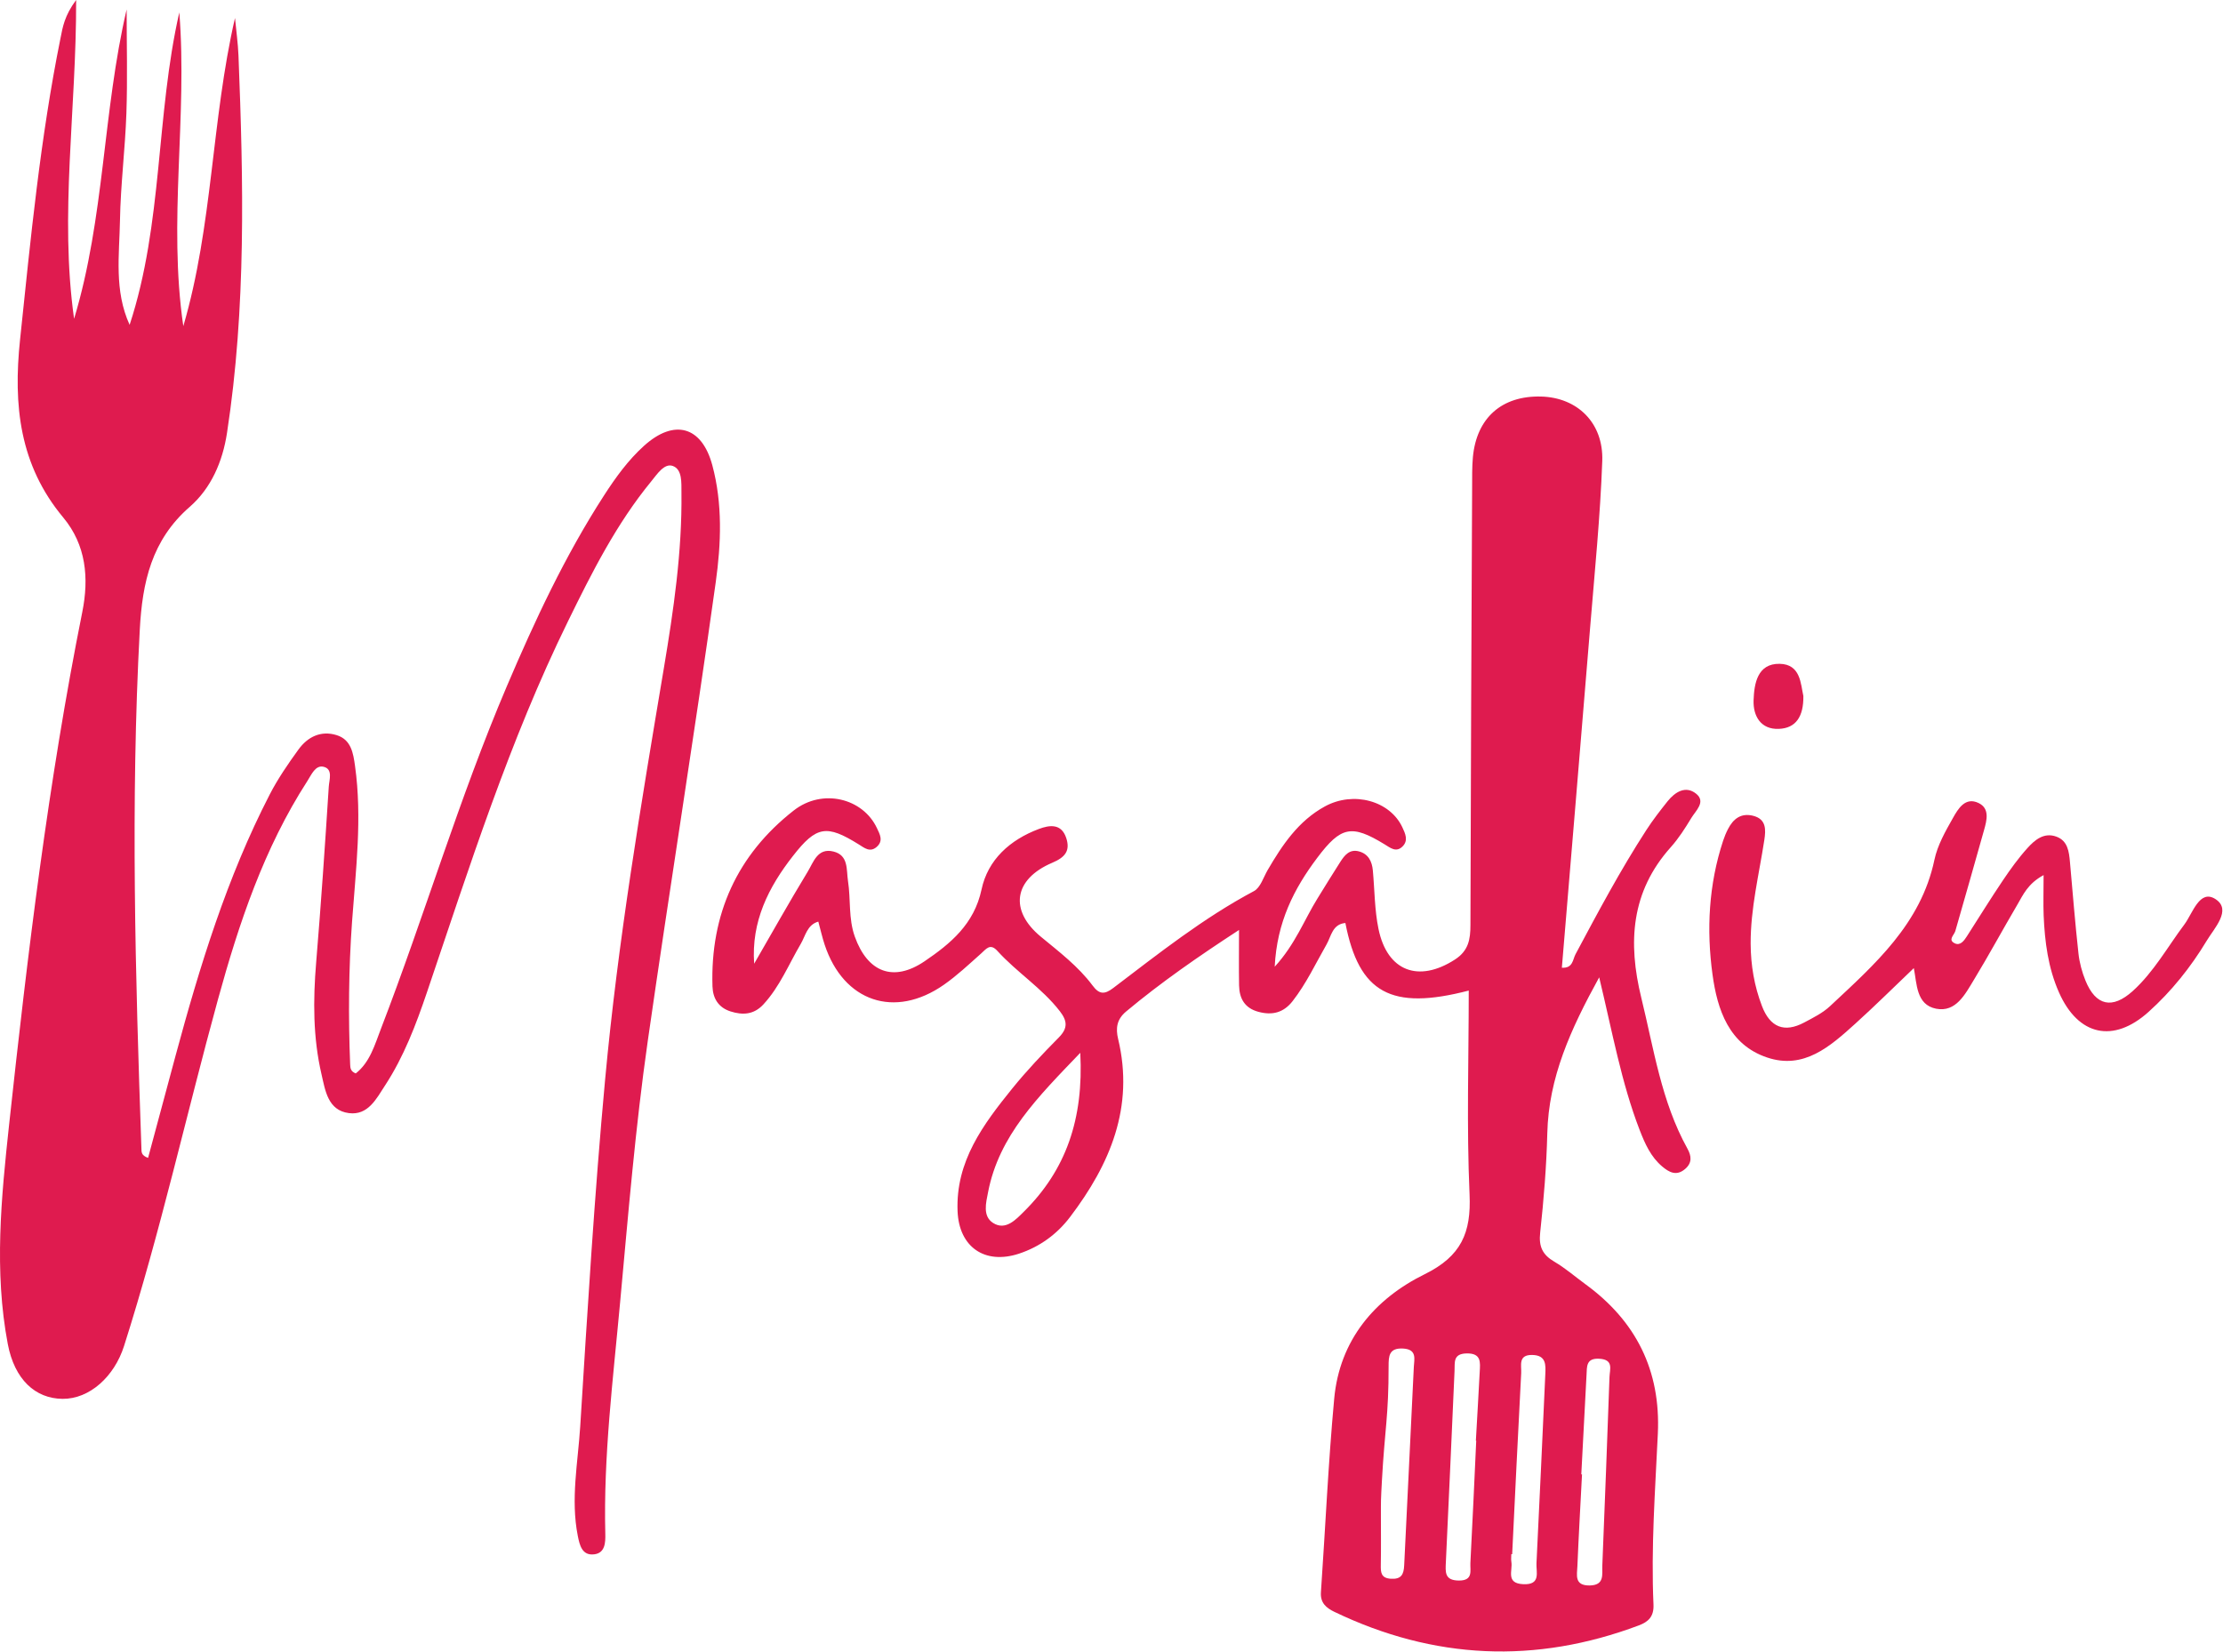 <svg width="1043" height="775" viewBox="0 0 1043 775" fill="none" xmlns="http://www.w3.org/2000/svg">
<path d="M353.843 452.192C362.191 437.757 370.322 423.226 378.983 408.984C381.678 404.557 383.578 397.701 391.036 399.553C398.229 401.334 397.051 408.118 397.869 413.411C399.216 422.047 398.013 430.973 401.068 439.489C407.035 456.186 419.112 461.021 433.811 451.037C445.96 442.785 457.051 433.643 460.515 417.404C463.498 403.33 473.916 394.044 487.436 388.968C492.488 387.067 497.997 386.346 500.259 393.202C502.232 399.192 499.754 402.272 493.715 404.822C475.576 412.52 473.458 427.22 488.302 439.489C496.939 446.635 505.913 453.419 512.649 462.465C515.776 466.675 518.278 466.675 522.32 463.595C543.611 447.428 564.566 430.78 588.335 418.126C591.366 416.514 592.762 411.727 594.734 408.31C601.639 396.474 609.193 385.167 621.631 378.382C635.055 371.045 652.16 375.736 657.982 388.222C659.33 391.109 660.869 394.357 658.079 397.147C655.047 400.203 652.305 397.797 649.562 396.137C634.165 386.73 629.137 387.741 618.046 402.488C607.124 416.995 599.113 432.657 598.078 453.611C607.774 443.002 611.888 431.671 618.094 421.662C621.679 415.889 625.192 410.091 628.872 404.389C630.869 401.285 633.203 398.326 637.557 399.481C642.056 400.684 643.74 404.221 644.125 408.479C644.967 417.621 644.919 426.955 646.771 435.881C650.861 455.801 665.609 461.214 682.594 450.267C689.017 446.129 689.907 440.789 689.907 434.028C690.052 365.632 690.388 297.259 690.701 228.863C690.725 224.075 690.629 219.239 691.062 214.476C692.794 196.048 704.655 185.607 723.035 186.064C739.972 186.497 752.386 198.309 751.76 216.304C750.822 242.239 748.224 268.101 746.106 293.987C741.752 347.324 737.253 400.66 732.802 454.068C738.023 454.429 737.903 450.195 739.202 447.765C749.739 428.038 760.253 408.286 772.426 389.497C775.457 384.806 778.897 380.379 782.386 376.001C785.922 371.574 790.902 368.495 795.786 372.416C800.525 376.217 795.618 380.379 793.525 383.843C790.638 388.631 787.582 393.419 783.877 397.556C765.208 418.415 763.717 442.256 770.068 468.166C775.962 492.176 779.475 516.86 791.696 538.921C793.621 542.385 794.03 545.657 790.565 548.568C786.524 551.984 783.083 550.035 779.908 547.365C774.519 542.842 771.776 536.611 769.298 530.212C760.71 507.958 756.548 484.454 750.317 458.591C736.844 483.058 726.62 505.625 725.97 531.751C725.585 547.317 724.31 562.906 722.626 578.376C721.904 584.943 723.733 588.769 729.266 592.016C734.414 595.024 738.985 599.017 743.821 602.554C767.614 619.875 779.21 643.067 777.839 672.658C776.588 699.411 774.591 726.163 775.794 752.964C776.034 758.593 773.292 761.023 768.961 762.659C720.437 780.895 672.778 778.754 626.058 756.308C622.353 754.527 619.418 752.17 619.754 747.19C621.848 716.901 623.195 686.54 625.985 656.323C628.512 628.825 644.943 609.458 668.496 597.862C685.553 589.442 690.316 578.472 689.498 560.452C688.079 528.672 689.113 496.771 689.113 464.798C652.666 474.277 637.629 465.977 631.23 433.09C625.119 433.643 624.59 439.321 622.425 443.098C617.276 452.096 612.898 461.526 606.45 469.778C602.216 475.191 596.948 476.514 590.476 474.782C584.004 473.05 581.478 468.551 581.358 462.368C581.214 454.117 581.334 445.865 581.334 436.362C562.473 448.655 544.862 460.829 528.334 474.638C523.908 478.343 523.427 482.553 524.605 487.485C532.28 519.434 520.828 546.33 502.063 571.038C495.953 579.097 487.845 585.04 478.053 588.263C462.055 593.508 449.978 585.16 449.28 568.367C448.318 544.911 461.333 527.589 474.974 510.701C481.758 502.329 489.216 494.462 496.795 486.787C501.101 482.433 500.788 479.041 497.252 474.47C488.831 463.595 477.091 456.258 467.949 446.177C464.557 442.449 462.753 445.239 460.299 447.428C454.645 452.457 449.064 457.725 442.881 462.056C419.785 478.199 395.776 470.043 386.922 443.29C385.791 439.898 385.022 436.386 383.939 432.44C378.694 433.932 377.925 439.129 375.711 442.882C370.058 452.481 365.872 462.97 358.149 471.318C353.698 476.13 348.454 476.394 342.776 474.59C337.122 472.785 334.476 468.527 334.284 462.826C333.225 429 345.879 401.069 372.367 380.331C385.96 369.673 404.917 374.629 411.437 388.559C412.784 391.422 414.565 394.477 411.413 397.316C408.213 400.179 405.591 397.869 402.873 396.185C387.86 386.827 383.049 387.524 372.078 401.598C360.579 416.249 352.423 432.416 353.843 452.192ZM506.851 494.005C486.859 514.863 468.743 532.81 463.595 559.37C462.608 564.398 460.948 570.629 465.928 573.829C471.847 577.63 476.802 572.072 480.387 568.536C500.09 549.049 508.487 525.135 506.851 494.005ZM709.49 729.267C709.346 729.267 709.226 729.267 709.081 729.243C709.081 730.445 708.913 731.672 709.105 732.827C709.827 736.893 706.291 742.932 714.663 743.341C723.107 743.749 720.677 737.687 720.894 733.525C722.385 704.006 723.66 674.487 725.032 644.968C725.248 640.421 725.513 635.898 718.897 635.778C712.161 635.657 713.917 640.758 713.725 644.27C712.209 672.61 710.886 700.951 709.49 729.267ZM648.383 694.647C647.854 704.271 647.902 703.982 647.902 711.56C647.902 719.138 647.998 726.692 647.854 734.271C647.806 737.759 647.878 740.478 652.545 740.79C657.429 741.103 658.632 738.818 658.824 734.487C660.268 703.453 661.928 672.394 663.347 641.359C663.516 637.799 664.983 633.155 658.343 632.77C651.631 632.386 651.511 636.403 651.511 641.07C651.535 664.575 649.707 670.589 648.383 694.647ZM692.626 676.002C692.578 676.002 692.505 676.002 692.457 676.002C693.059 665.249 693.708 654.495 694.262 643.717C694.502 639.29 695.128 634.912 688.079 635.056C681.631 635.2 682.642 639.362 682.449 643.236C681.102 673.14 679.827 703.044 678.384 732.948C678.167 737.687 677.71 741.584 684.518 741.632C691.279 741.656 689.715 737.013 689.883 733.429C690.894 714.279 691.736 695.153 692.626 676.002ZM741.92 691.809C742.041 691.809 742.137 691.833 742.257 691.833C741.511 706.171 740.693 720.534 740.092 734.872C739.924 738.962 738.528 744.038 745.842 743.942C752.987 743.822 751.616 738.697 751.784 734.632C752.987 705.137 754.094 675.642 755.152 646.147C755.273 642.514 757.221 637.991 750.461 637.558C744.086 637.149 744.591 641.263 744.374 645.208C743.556 660.726 742.738 676.267 741.92 691.809Z" fill="#DF1B4F"/>
<path d="M35.725 0C35.846 51.821 27.858 100.634 34.763 149.592C49.101 102.15 48.211 52.326 59.422 4.427C59.422 20.666 59.855 36.929 59.302 53.144C58.724 69.912 56.583 86.632 56.295 103.377C55.982 119.712 53.504 136.384 60.818 152.431C76.479 104.748 73.087 54.227 84.13 5.822C88.027 54.804 78.789 103.858 86.006 153.032C99.864 105.855 99.19 56.44 110.257 8.444C110.81 14.338 111.652 20.209 111.892 26.103C114.226 85.237 115.525 144.347 106.503 203.169C104.435 216.689 99.022 229.103 89.037 237.812C71.09 253.426 66.784 273.225 65.581 295.503C61.227 376.674 63.512 457.798 66.351 538.921C66.399 540.484 66.231 542.193 69.478 543.299C73.761 527.349 78.043 511.35 82.373 495.352C93.729 453.299 106.479 411.703 126.544 372.801C130.369 365.391 135.156 358.414 140.064 351.654C144.371 345.736 150.553 342.657 157.939 344.942C164.772 347.059 165.734 353.386 166.576 359.425C169.992 383.82 166.937 408.142 165.181 432.416C163.569 454.814 163.4 477.14 164.291 499.514C164.363 501.078 164.435 502.714 166.913 503.676C173.601 498.431 175.814 490.276 178.749 482.673C199.271 429.433 215.389 374.581 237.787 322.039C250.947 291.149 265.117 260.763 283.401 232.471C288.838 224.051 294.684 215.944 302.166 209.183C316.336 196.409 329.28 199.945 334.211 218.301C339.071 236.369 338.349 255.086 335.823 273.129C325.791 344.99 314.219 416.635 303.923 488.447C298.101 529.129 294.732 570.124 290.955 611.046C287.635 647.253 283.088 683.316 284.003 719.788C284.099 723.806 283.906 728.665 278.878 729.315C273.08 730.085 271.95 724.984 271.084 720.63C267.691 703.429 271.156 686.323 272.238 669.242C275.63 614.992 278.902 560.717 283.906 506.611C289.897 441.775 300.723 377.565 311.501 313.354C316.048 286.169 320.065 258.863 319.729 231.172C319.68 226.577 320.186 220.25 315.663 218.638C311.645 217.219 308.277 222.56 305.558 225.855C289.223 245.751 277.723 268.582 266.488 291.534C239.014 347.54 220.225 406.867 200.281 465.737C195.157 480.845 189.479 495.809 180.698 509.257C176.608 515.536 172.687 523.476 163.689 522.297C153.801 521.022 152.598 511.615 150.842 504.061C146.825 486.787 146.873 469.249 148.34 451.591C150.626 424.117 152.502 396.594 154.258 369.096C154.451 365.969 156.351 360.844 151.804 359.786C147.955 358.896 146.127 363.515 144.226 366.45C123.849 398.014 112.085 433.259 102.245 469.033C87.377 523.163 75.252 578.039 58.195 631.592C53.648 645.882 42.052 656.492 29.326 656.371C16.527 656.251 6.808 647.253 3.656 630.653C-2.84 596.419 0.577 561.992 4.257 527.854C12.991 447.236 22.662 366.738 38.612 287.155C41.812 271.229 40.416 255.711 29.663 242.816C9.117 218.181 6.182 190.13 9.406 159.408C14.362 112.086 18.909 64.74 28.363 18.043C29.398 12.751 30.264 7.314 35.725 0Z" fill="#DF1B4F"/>
<path d="M958.826 410.62C951.392 414.638 949.227 419.858 946.509 424.501C939.628 436.194 933.181 448.15 926.132 459.746C922.042 466.458 917.711 475.119 908.425 473.315C898.994 471.486 899.403 461.551 897.936 454.261C888.722 463.042 879.748 471.968 870.365 480.436C858.697 490.973 846.356 502.016 829.082 496.194C811.159 490.155 805.746 473.772 803.485 457.268C800.598 436.193 801.704 414.999 808.465 394.477C809.09 392.601 809.86 390.724 810.774 388.968C813.204 384.277 816.765 381.414 822.37 382.737C828.842 384.277 828.529 389.377 827.783 394.212C825.305 410.379 821.311 426.306 821.384 442.833C821.432 452.962 823.092 462.681 826.7 472.088C830.453 481.928 837.093 484.814 846.548 479.762C850.758 477.525 855.209 475.312 858.625 472.112C879.532 452.553 901.256 433.595 907.607 403.427C909.051 396.57 912.78 390.026 916.292 383.82C918.722 379.489 922.066 373.787 928.321 376.795C933.662 379.369 932.194 384.902 930.847 389.642C926.396 405.375 921.97 421.109 917.423 436.819C916.845 438.84 913.766 441.029 917.182 442.641C919.732 443.844 921.489 441.438 922.812 439.369C928.417 430.636 933.878 421.783 939.676 413.17C943.237 407.877 946.99 402.657 951.248 397.941C954.712 394.092 959.043 390.435 964.841 392.577C970.158 394.525 970.759 399.577 971.192 404.485C972.467 418.8 973.622 433.138 975.186 447.429C975.667 451.735 976.846 456.113 978.482 460.131C983.293 471.944 991.064 473.7 1000.71 464.967C1010.57 456.017 1017 444.301 1024.89 433.764C1028.81 428.519 1032.03 416.995 1039.54 421.927C1047.21 426.955 1038.89 435.52 1035.31 441.486C1027.87 453.828 1018.85 465.111 1008.07 474.806C991.569 489.65 975.065 486.041 966.044 465.664C960.943 454.165 959.38 441.919 958.85 429.505C958.634 423.948 958.826 418.391 958.826 410.62Z" fill="#DF1B4F"/>
<path d="M846.115 326.586C846.235 336.257 842.603 341.694 834.591 342.007C826.075 342.344 822.514 335.896 822.755 328.655C823.02 320.788 824.535 311.309 834.976 311.477C844.912 311.646 844.84 321.028 846.115 326.586Z" fill="#DF1B4F"/>
</svg>
